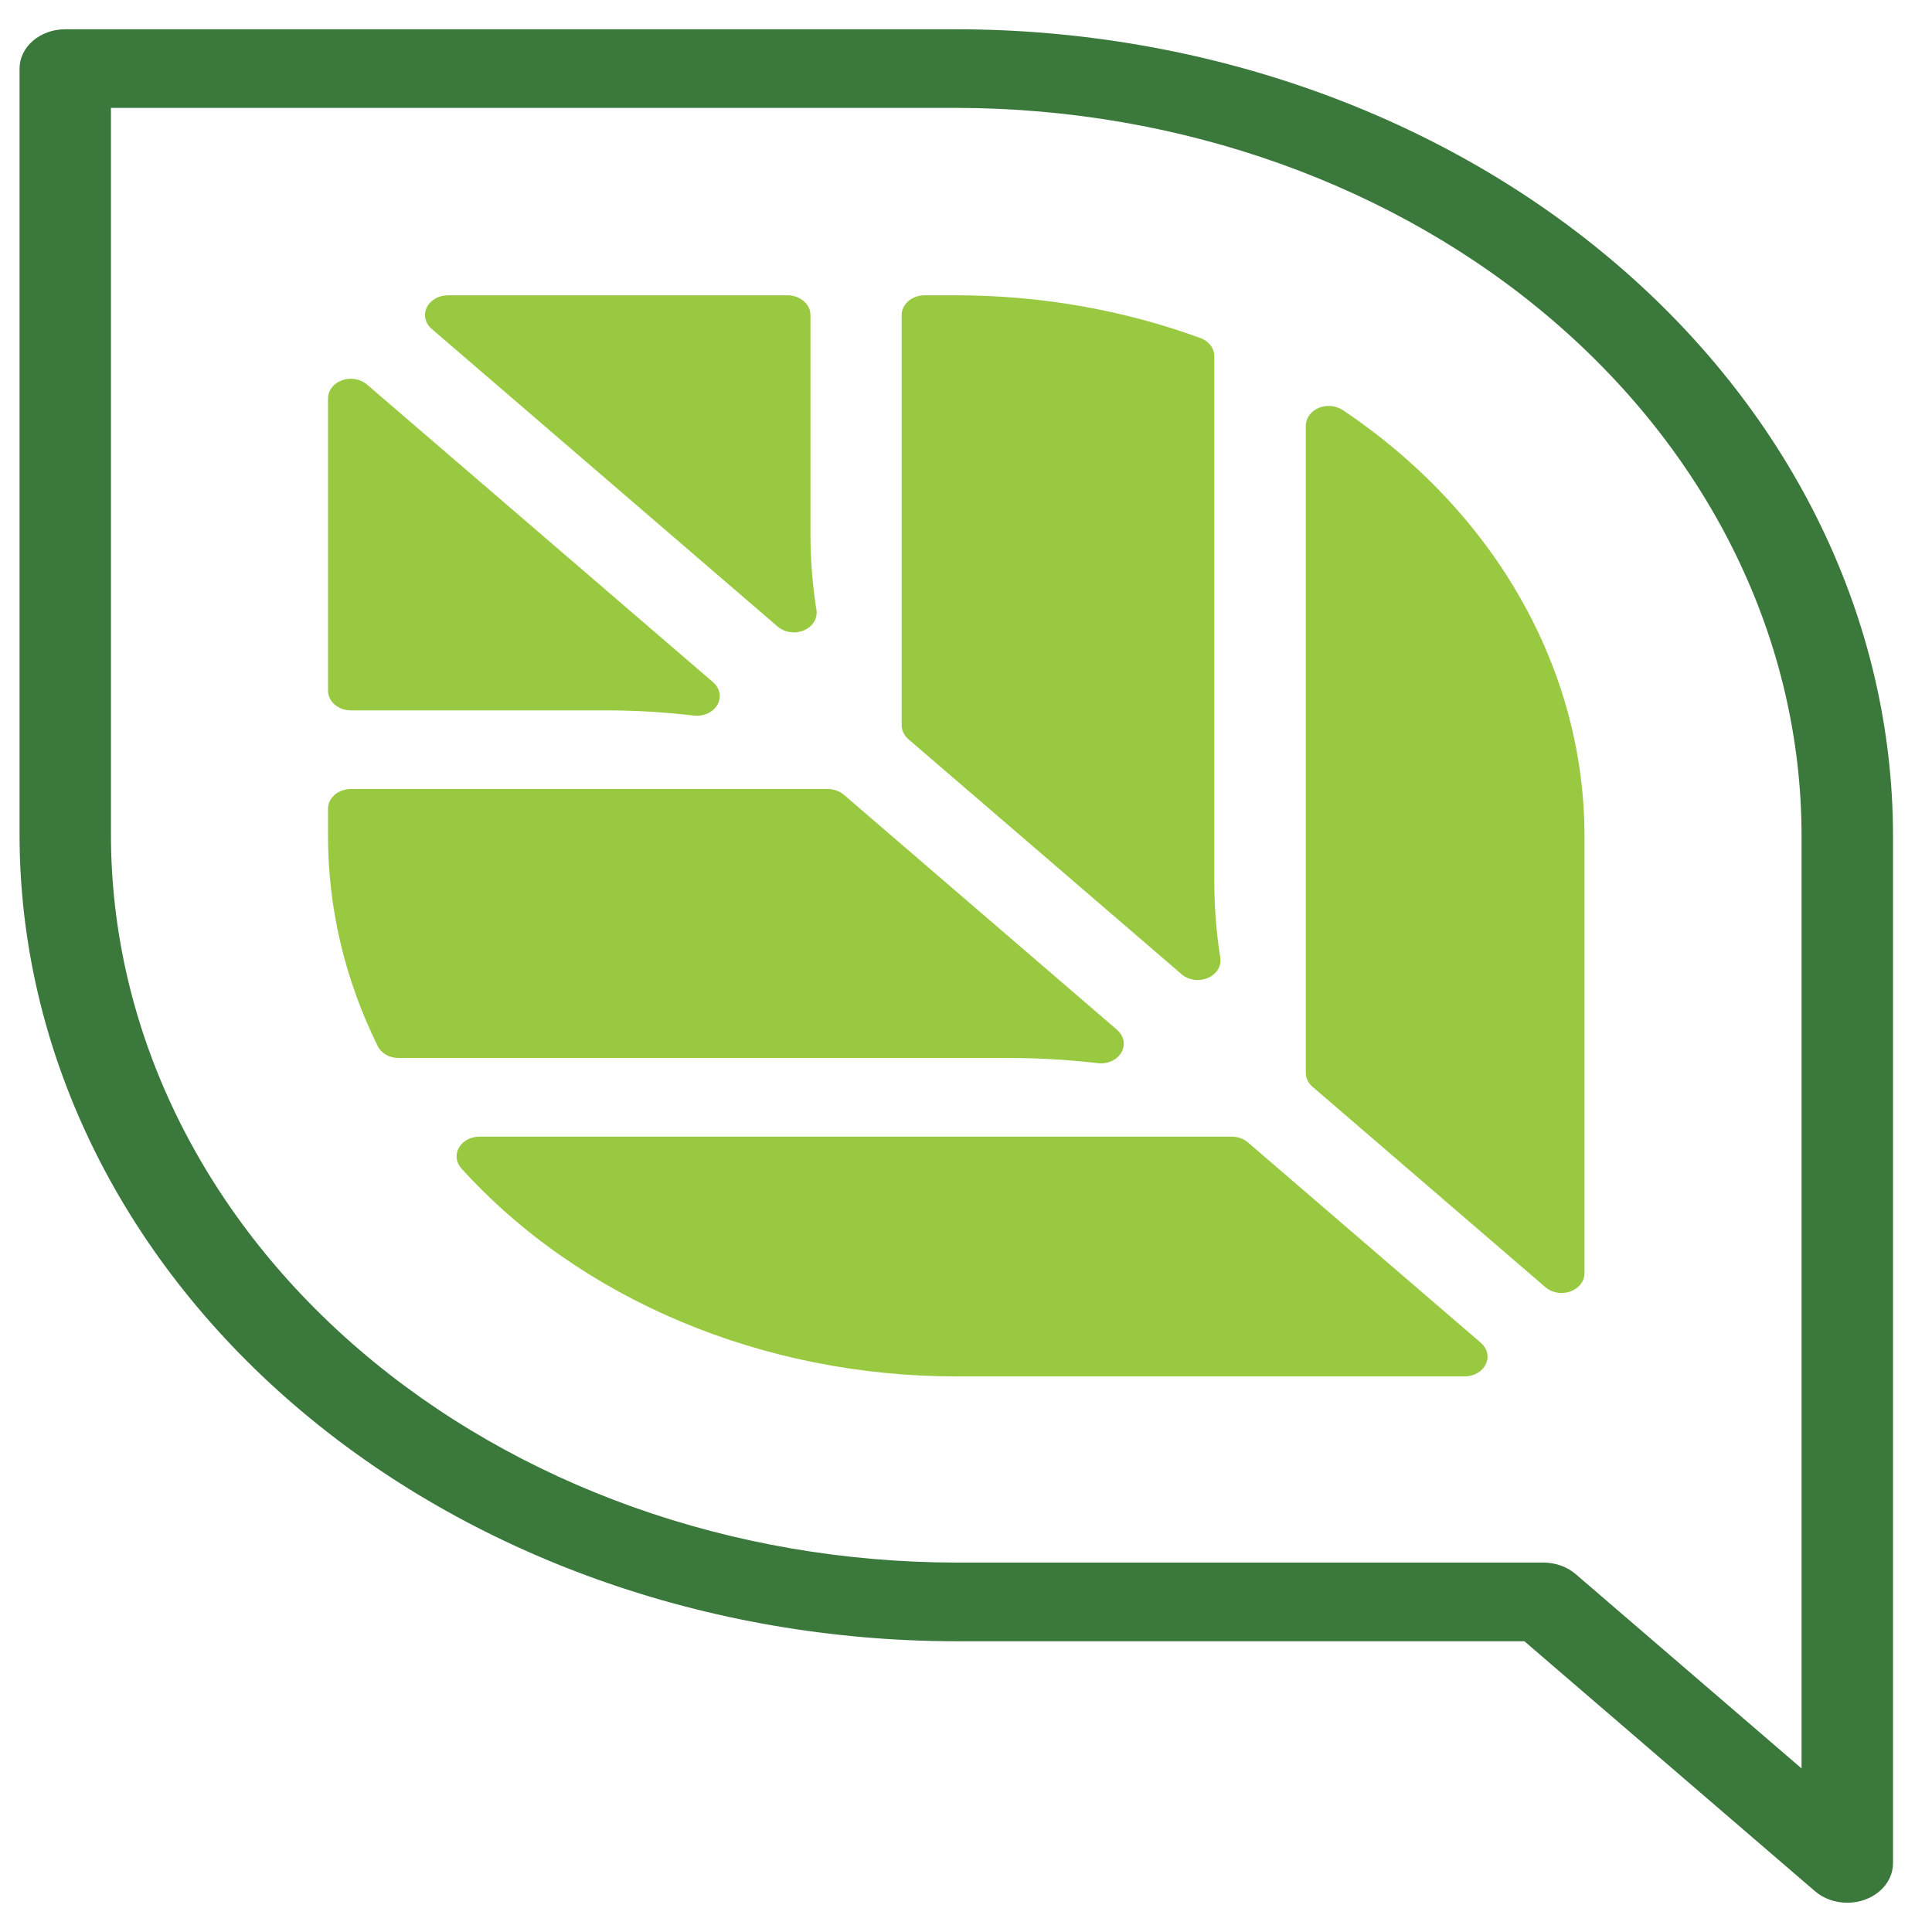 <svg width="32" height="32" viewBox="0 0 33 33" fill="none" xmlns="http://www.w3.org/2000/svg">
    <path
        d="M31.553 32.5C31.451 32.5 31.349 32.483 31.254 32.449C31.16 32.415 31.073 32.366 31.001 32.303L26.038 28.034H16.334C12.092 28.029 8.025 26.578 5.025 23.997C2.026 21.416 0.338 17.917 0.334 14.267V1.172C0.334 0.994 0.416 0.823 0.562 0.697C0.709 0.571 0.907 0.5 1.114 0.5H16.334C20.576 0.504 24.642 1.956 27.642 4.537C30.642 7.118 32.329 10.617 32.334 14.267V31.828C32.334 32.006 32.251 32.177 32.105 32.303C31.959 32.429 31.76 32.5 31.553 32.5ZM1.895 1.843V14.267C1.899 17.561 3.422 20.718 6.129 23.047C8.836 25.376 12.506 26.686 16.334 26.69H26.362C26.569 26.69 26.767 26.761 26.914 26.887L30.772 30.206V14.267C30.768 10.973 29.245 7.815 26.538 5.486C23.832 3.157 20.162 1.847 16.334 1.843L1.895 1.843Z"
        fill="#3A783B" />
    <path
        d="M13.843 9.111V5.38C13.843 5.291 13.802 5.206 13.728 5.143C13.655 5.08 13.556 5.044 13.452 5.044H7.65C7.572 5.044 7.497 5.064 7.433 5.101C7.369 5.138 7.319 5.19 7.289 5.252C7.26 5.313 7.252 5.381 7.267 5.446C7.282 5.511 7.319 5.571 7.374 5.618L13.284 10.703C13.341 10.752 13.415 10.785 13.495 10.797C13.575 10.809 13.658 10.798 13.731 10.768C13.804 10.737 13.864 10.687 13.902 10.626C13.941 10.564 13.956 10.493 13.946 10.424C13.877 9.989 13.843 9.55 13.843 9.111Z"
        fill="#98C941" />
    <path
        d="M15.516 12.626L20.182 16.64C20.239 16.69 20.313 16.723 20.393 16.735C20.473 16.746 20.556 16.736 20.629 16.705C20.702 16.674 20.762 16.625 20.801 16.563C20.839 16.502 20.855 16.431 20.844 16.362C20.775 15.927 20.741 15.488 20.741 15.049V6.084C20.741 6.018 20.719 5.954 20.677 5.899C20.636 5.844 20.576 5.801 20.506 5.775C19.186 5.292 17.766 5.044 16.331 5.044H15.792C15.688 5.044 15.589 5.08 15.516 5.143C15.443 5.206 15.401 5.291 15.401 5.38V12.388C15.401 12.432 15.411 12.476 15.431 12.517C15.451 12.557 15.479 12.594 15.516 12.626Z"
        fill="#98C941" />
    <path
        d="M12.179 11.652L6.269 6.568C6.214 6.521 6.145 6.489 6.069 6.476C5.993 6.463 5.915 6.469 5.844 6.495C5.772 6.52 5.711 6.563 5.669 6.619C5.626 6.674 5.603 6.739 5.603 6.805V11.798C5.603 11.842 5.613 11.886 5.633 11.926C5.652 11.967 5.681 12.004 5.717 12.035C5.753 12.066 5.796 12.091 5.844 12.108C5.891 12.125 5.942 12.134 5.993 12.134H10.329C10.839 12.133 11.349 12.163 11.855 12.223C11.936 12.231 12.018 12.218 12.089 12.185C12.161 12.152 12.218 12.1 12.254 12.037C12.29 11.974 12.302 11.903 12.288 11.835C12.275 11.765 12.237 11.702 12.179 11.652Z"
        fill="#98C941" />
    <path
        d="M22.419 18.563L26.398 21.987C26.452 22.034 26.522 22.066 26.597 22.079C26.673 22.092 26.752 22.085 26.823 22.06C26.894 22.034 26.955 21.991 26.998 21.936C27.041 21.881 27.064 21.816 27.064 21.749V14.277C27.064 12.875 26.692 11.492 25.978 10.232C25.263 8.972 24.224 7.869 22.94 7.007C22.882 6.968 22.813 6.943 22.74 6.936C22.667 6.929 22.593 6.939 22.526 6.967C22.46 6.994 22.404 7.037 22.365 7.09C22.326 7.144 22.305 7.206 22.304 7.269V18.326C22.304 18.415 22.346 18.5 22.419 18.563Z"
        fill="#98C941" />
    <path
        d="M19.08 17.59L14.414 13.575C14.377 13.544 14.335 13.52 14.287 13.503C14.24 13.486 14.189 13.477 14.138 13.477H5.993C5.942 13.477 5.891 13.486 5.844 13.503C5.796 13.52 5.753 13.544 5.717 13.575C5.681 13.607 5.652 13.644 5.633 13.684C5.613 13.725 5.603 13.769 5.603 13.813V14.277C5.602 15.511 5.891 16.733 6.452 17.869C6.482 17.93 6.532 17.981 6.596 18.017C6.66 18.053 6.735 18.072 6.811 18.071H17.23C17.74 18.071 18.25 18.101 18.756 18.16C18.837 18.169 18.918 18.156 18.99 18.123C19.062 18.09 19.119 18.038 19.155 17.975C19.191 17.912 19.203 17.841 19.189 17.772C19.176 17.703 19.137 17.64 19.08 17.59Z"
        fill="#98C941" />
    <path
        d="M21.039 19.415H8.189C8.115 19.415 8.043 19.433 7.981 19.467C7.919 19.5 7.869 19.549 7.837 19.606C7.805 19.663 7.793 19.727 7.801 19.789C7.809 19.852 7.838 19.912 7.884 19.961C8.886 21.067 10.168 21.96 11.632 22.575C13.097 23.19 14.704 23.51 16.334 23.51H25.018C25.095 23.51 25.17 23.49 25.235 23.453C25.299 23.416 25.349 23.364 25.378 23.302C25.408 23.241 25.416 23.174 25.401 23.108C25.386 23.043 25.348 22.983 25.294 22.936L21.315 19.513C21.242 19.45 21.142 19.415 21.039 19.415Z"
        fill="#98C941" />
</svg>